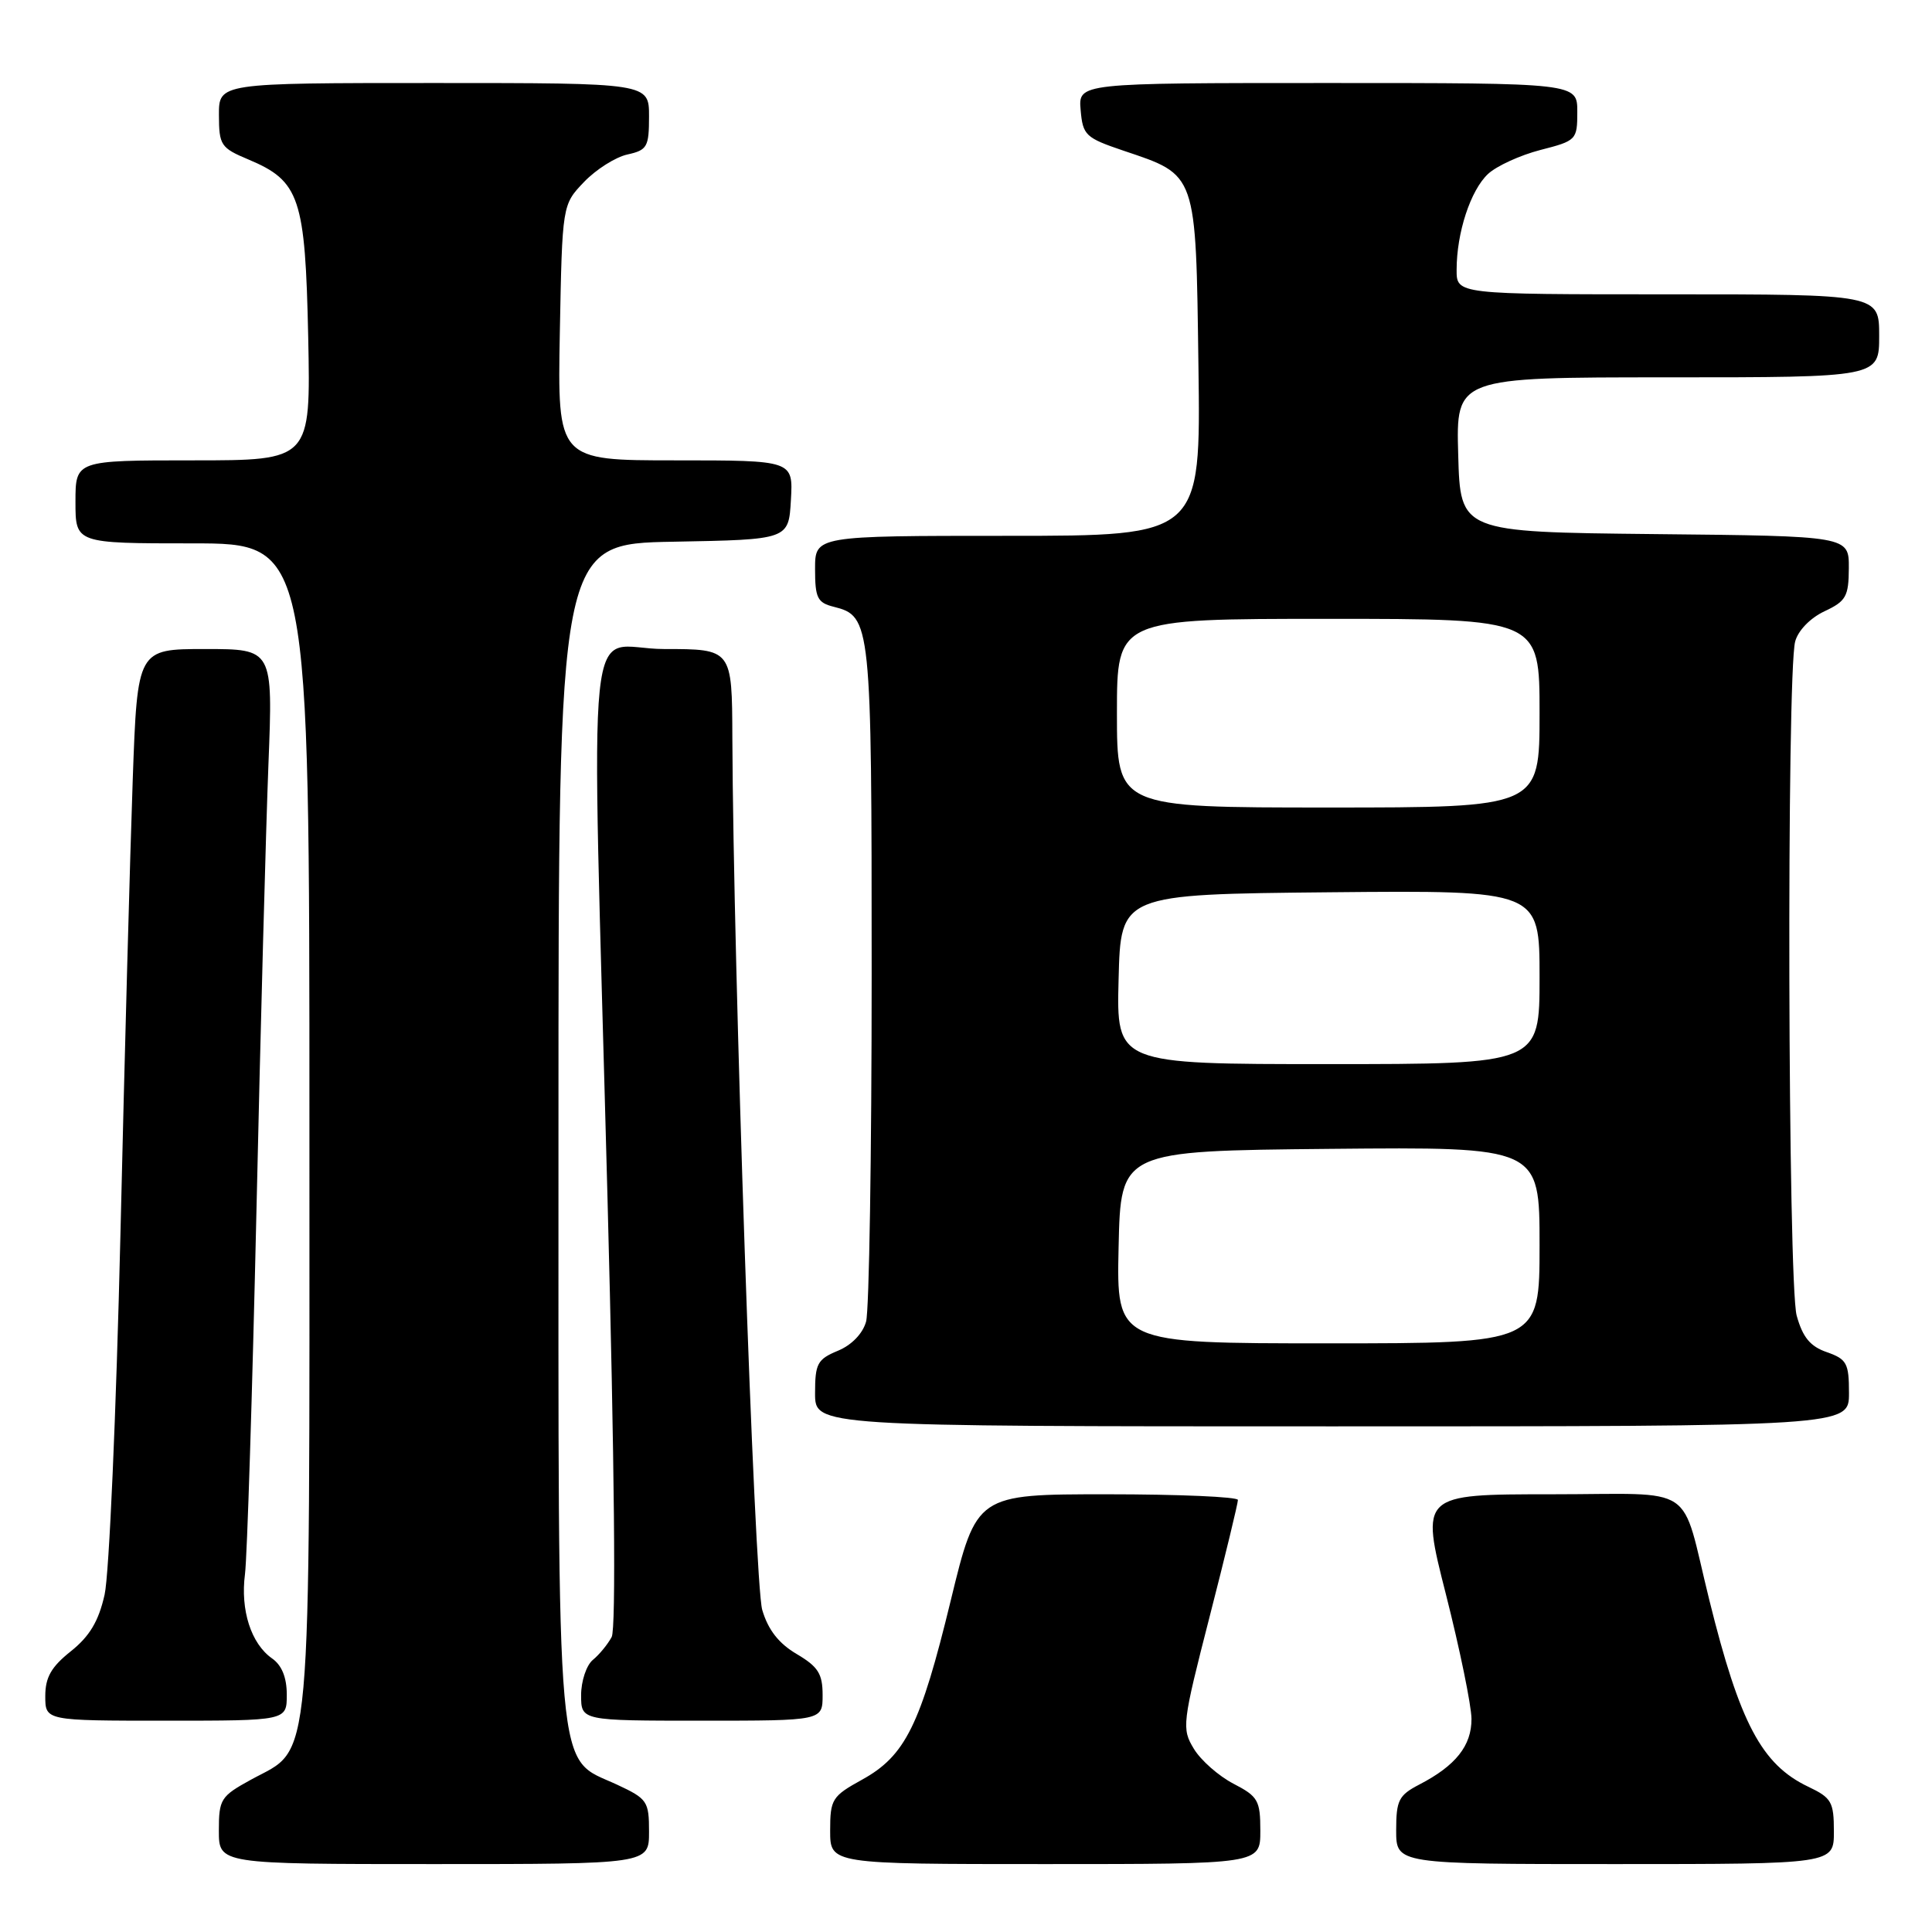<?xml version="1.0" encoding="UTF-8" standalone="no"?>
<!DOCTYPE svg PUBLIC "-//W3C//DTD SVG 1.1//EN" "http://www.w3.org/Graphics/SVG/1.1/DTD/svg11.dtd" >
<svg xmlns="http://www.w3.org/2000/svg" xmlns:xlink="http://www.w3.org/1999/xlink" version="1.1" viewBox="0 0 256 256">
 <g >
 <path fill="currentColor"
d=" M 86.00 242.72 C 86.00 238.67 85.78 238.35 81.75 236.47 C 73.55 232.67 74.00 237.73 74.00 149.78 C 74.00 72.05 74.00 72.05 89.25 71.78 C 104.50 71.50 104.50 71.50 104.80 66.25 C 105.10 61.00 105.10 61.00 89.49 61.00 C 73.87 61.00 73.87 61.00 74.18 44.06 C 74.50 27.13 74.50 27.13 77.39 24.11 C 78.98 22.45 81.57 20.81 83.14 20.47 C 85.76 19.89 86.00 19.47 86.00 15.42 C 86.00 11.00 86.00 11.00 57.50 11.00 C 29.00 11.00 29.00 11.00 29.01 15.25 C 29.02 19.24 29.26 19.60 32.91 21.13 C 39.72 23.99 40.45 26.17 40.84 44.70 C 41.17 61.00 41.17 61.00 25.59 61.00 C 10.00 61.00 10.00 61.00 10.00 66.50 C 10.00 72.00 10.00 72.00 25.50 72.00 C 41.00 72.00 41.00 72.00 41.00 149.25 C 41.00 236.49 41.46 231.32 33.25 235.82 C 29.24 238.02 29.00 238.40 29.00 242.57 C 29.00 247.00 29.00 247.00 57.50 247.00 C 86.00 247.00 86.00 247.00 86.00 242.72 Z  M 167.00 242.60 C 167.00 238.56 166.70 238.04 163.44 236.35 C 161.48 235.33 159.11 233.25 158.19 231.72 C 156.57 229.05 156.64 228.40 160.28 214.22 C 162.36 206.13 164.04 199.16 164.03 198.75 C 164.01 198.34 156.21 198.00 146.70 198.00 C 129.40 198.00 129.40 198.00 125.98 212.07 C 121.97 228.59 119.96 232.66 114.22 235.82 C 110.25 238.01 110.00 238.41 110.00 242.57 C 110.00 247.00 110.00 247.00 138.50 247.00 C 167.00 247.00 167.00 247.00 167.00 242.60 Z  M 243.00 242.69 C 243.00 238.76 242.69 238.22 239.60 236.75 C 233.43 233.81 230.53 228.33 226.49 212.00 C 222.59 196.27 225.18 198.00 205.57 198.00 C 188.22 198.00 188.22 198.00 191.59 211.25 C 193.44 218.54 194.96 225.96 194.98 227.75 C 195.00 231.31 192.89 233.97 188.05 236.47 C 185.34 237.88 185.00 238.55 185.00 242.53 C 185.00 247.00 185.00 247.00 214.00 247.00 C 243.00 247.00 243.00 247.00 243.00 242.69 Z  M 38.00 224.56 C 38.00 222.27 37.34 220.65 36.05 219.75 C 33.27 217.80 31.84 213.35 32.46 208.59 C 32.75 206.34 33.43 184.70 33.98 160.50 C 34.52 136.30 35.24 109.64 35.57 101.25 C 36.17 86.00 36.17 86.00 27.19 86.00 C 18.21 86.00 18.21 86.00 17.59 103.25 C 17.25 112.74 16.51 139.85 15.96 163.50 C 15.40 187.15 14.46 208.66 13.86 211.30 C 13.07 214.82 11.88 216.81 9.39 218.80 C 6.79 220.87 6.00 222.25 6.00 224.75 C 6.00 228.00 6.00 228.00 22.00 228.00 C 38.00 228.00 38.00 228.00 38.00 224.56 Z  M 109.00 224.60 C 109.00 221.78 108.41 220.85 105.57 219.17 C 103.19 217.77 101.78 215.97 101.00 213.32 C 99.96 209.82 97.16 127.99 97.04 97.75 C 97.00 86.00 97.00 86.00 88.00 86.00 C 77.38 86.00 78.34 76.68 80.50 158.83 C 81.43 194.23 81.64 215.81 81.05 216.91 C 80.53 217.88 79.41 219.25 78.55 219.95 C 77.70 220.66 77.00 222.76 77.00 224.62 C 77.00 228.00 77.00 228.00 93.00 228.00 C 109.00 228.00 109.00 228.00 109.00 224.60 Z  M 245.00 184.60 C 245.00 180.63 244.71 180.10 242.07 179.17 C 239.86 178.41 238.87 177.20 238.07 174.33 C 236.90 170.10 236.72 89.29 237.87 85.00 C 238.26 83.54 239.88 81.88 241.75 81.00 C 244.61 79.66 244.96 79.04 244.98 75.27 C 245.00 71.03 245.00 71.03 219.25 70.77 C 193.50 70.50 193.50 70.50 193.22 60.25 C 192.93 50.00 192.93 50.00 220.97 50.00 C 249.00 50.00 249.00 50.00 249.00 44.50 C 249.00 39.00 249.00 39.00 221.00 39.00 C 193.00 39.00 193.00 39.00 193.01 35.75 C 193.01 30.82 194.86 25.21 197.17 23.05 C 198.31 21.99 201.44 20.56 204.12 19.87 C 208.89 18.65 209.00 18.53 209.00 14.81 C 209.00 11.00 209.00 11.00 175.94 11.00 C 142.88 11.00 142.88 11.00 143.19 14.58 C 143.48 17.93 143.84 18.26 148.85 19.96 C 158.65 23.26 158.45 22.71 158.80 48.53 C 159.11 71.00 159.11 71.00 133.55 71.00 C 108.00 71.00 108.00 71.00 108.00 75.39 C 108.00 79.23 108.31 79.86 110.47 80.40 C 115.42 81.65 115.50 82.38 115.50 129.00 C 115.50 152.93 115.17 173.68 114.76 175.12 C 114.32 176.71 112.84 178.24 111.01 178.99 C 108.31 180.11 108.00 180.69 108.00 184.62 C 108.00 189.00 108.00 189.00 176.50 189.00 C 245.00 189.00 245.00 189.00 245.00 184.60 Z  M 148.22 165.25 C 148.50 152.50 148.50 152.50 176.25 152.23 C 204.00 151.97 204.00 151.97 204.00 164.98 C 204.00 178.00 204.00 178.00 175.97 178.00 C 147.94 178.00 147.94 178.00 148.22 165.25 Z  M 148.22 129.75 C 148.50 118.50 148.50 118.50 176.25 118.23 C 204.00 117.97 204.00 117.97 204.00 129.48 C 204.00 141.00 204.00 141.00 175.97 141.00 C 147.93 141.00 147.93 141.00 148.22 129.75 Z  M 148.00 94.50 C 148.00 82.00 148.00 82.00 176.00 82.00 C 204.00 82.00 204.00 82.00 204.00 94.50 C 204.00 107.00 204.00 107.00 176.00 107.00 C 148.00 107.00 148.00 107.00 148.00 94.50 Z "/>
</g>
</svg>